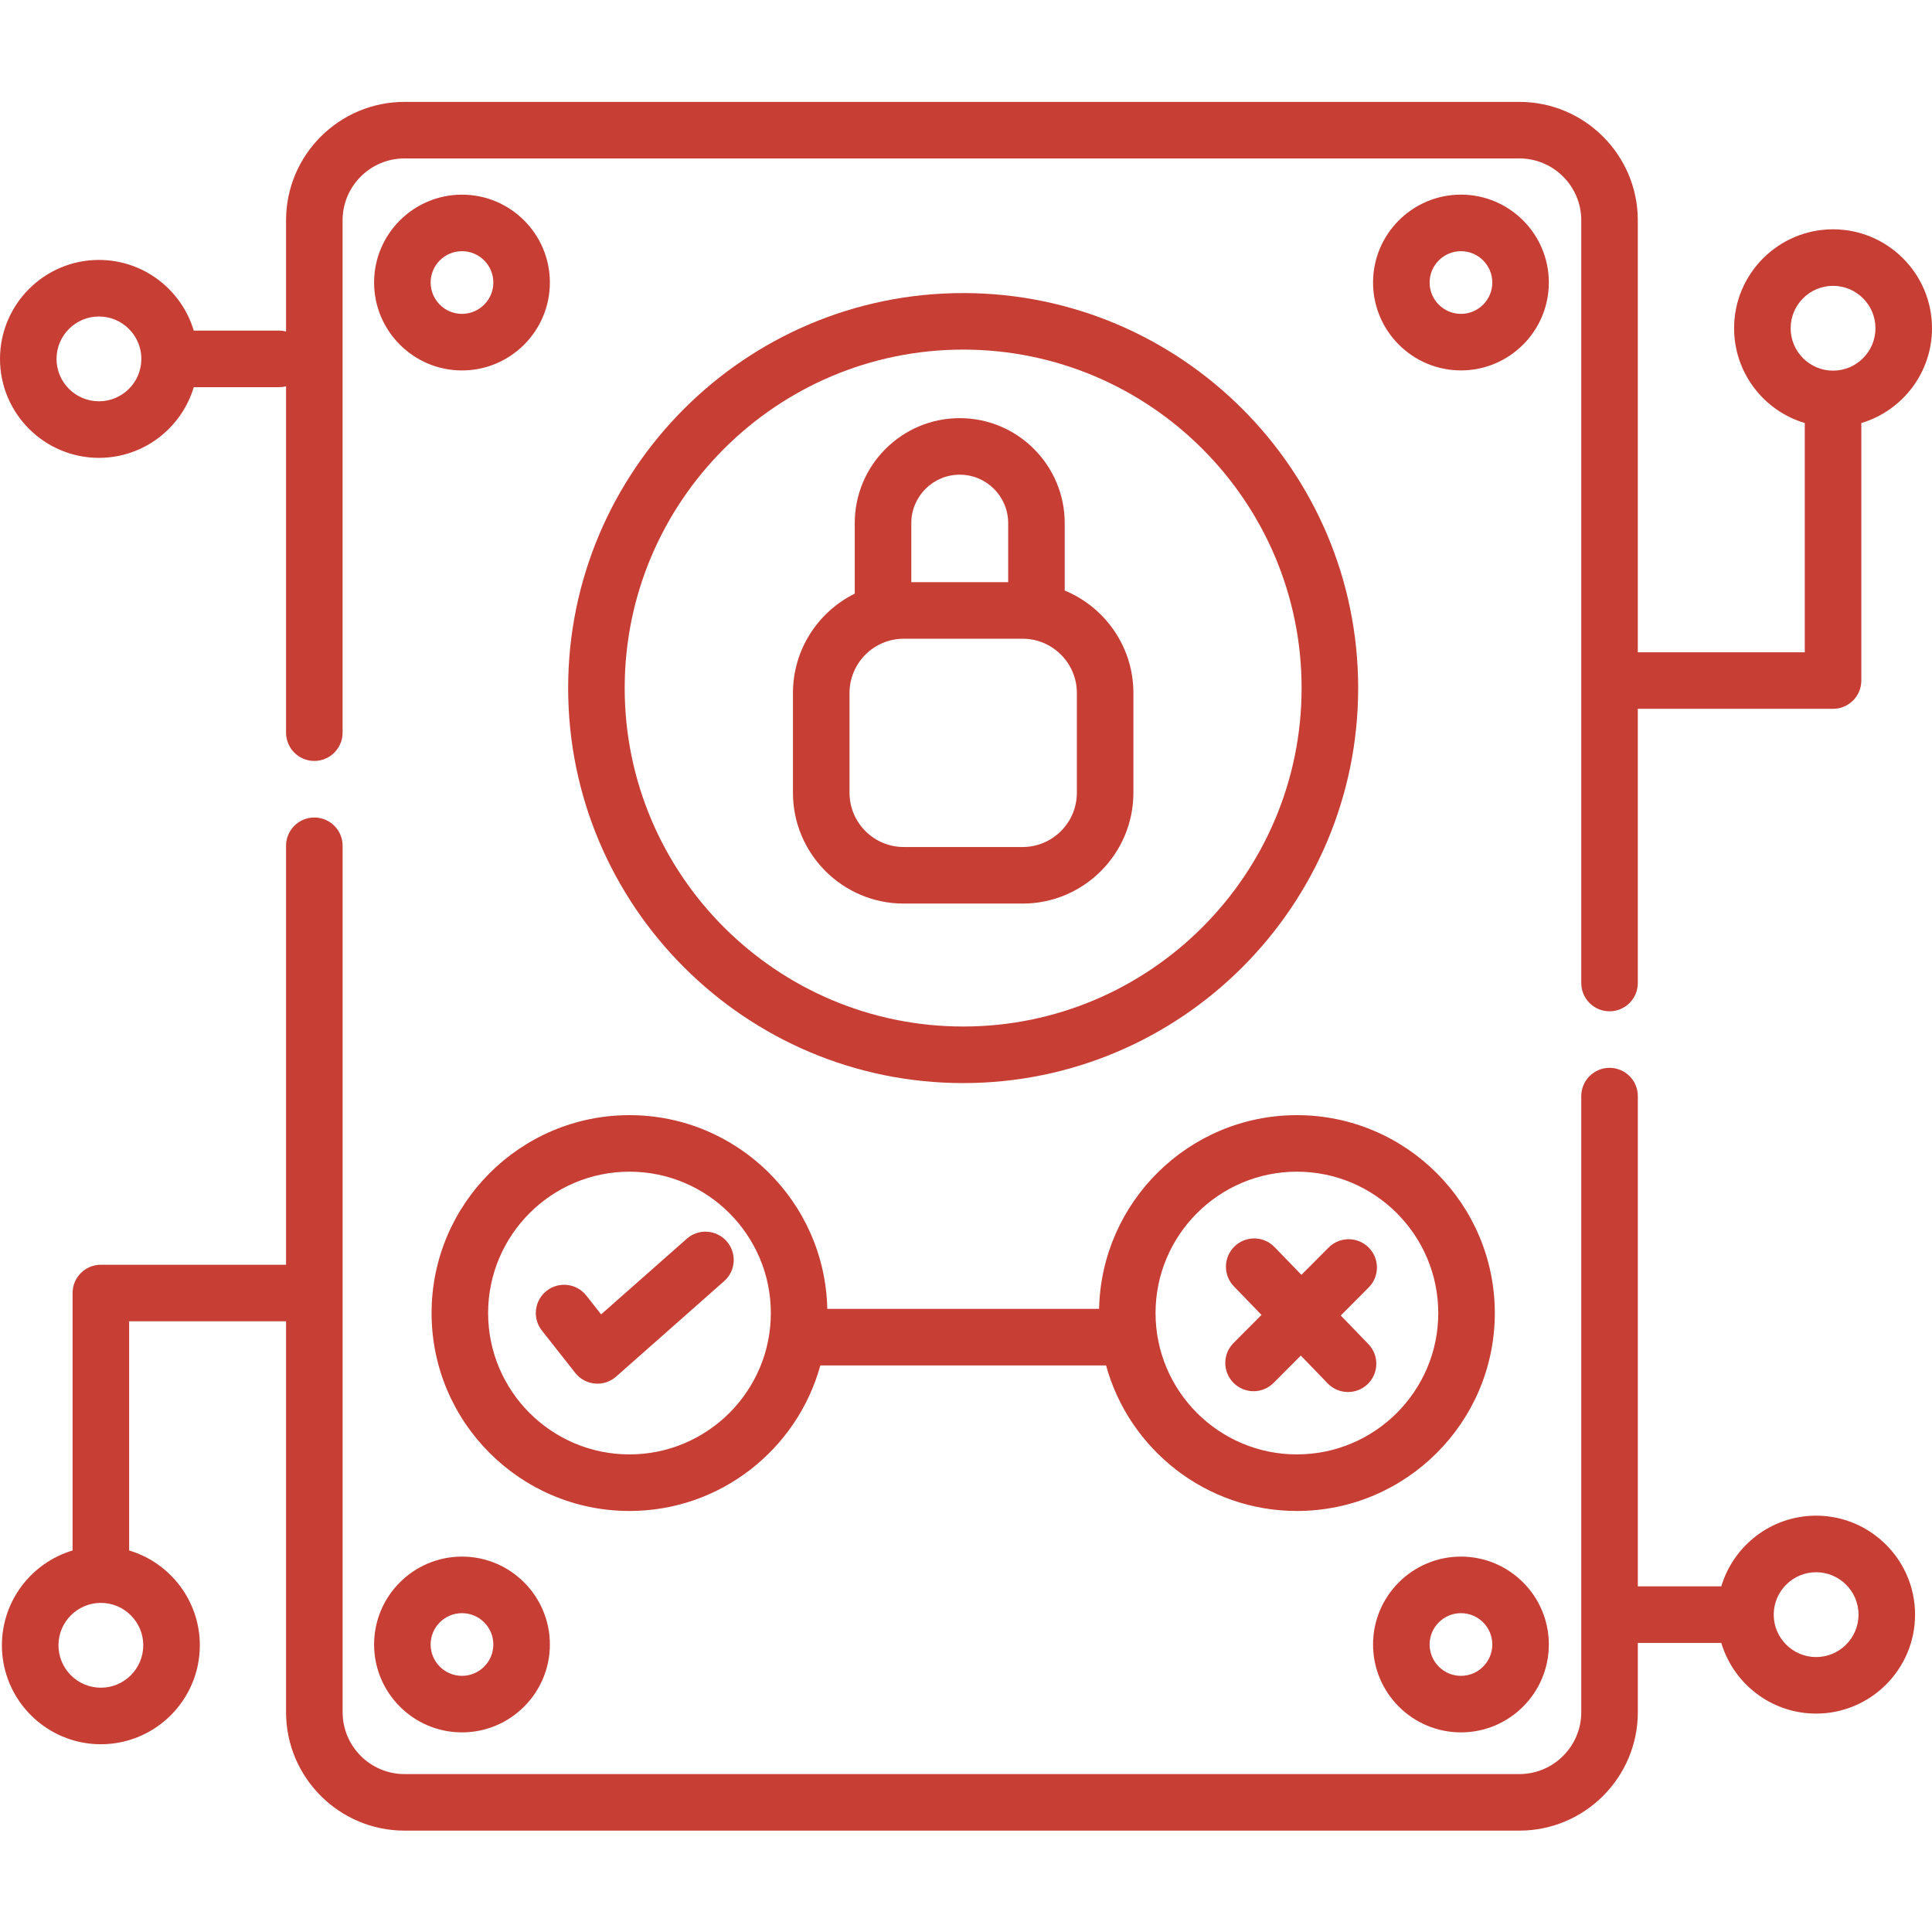 <svg width="65" height="65" viewBox="0 0 65 65" fill="none" xmlns="http://www.w3.org/2000/svg">
<path d="M15.543 12.463C17.174 12.463 18.5 11.136 18.5 9.506C18.5 7.875 17.174 6.549 15.543 6.549C13.912 6.549 12.586 7.875 12.586 9.505C12.586 11.136 13.912 12.463 15.543 12.463ZM15.543 8.451C16.125 8.451 16.598 8.924 16.598 9.505C16.598 10.087 16.125 10.56 15.543 10.56C14.961 10.56 14.488 10.087 14.488 9.505C14.488 8.924 14.961 8.451 15.543 8.451Z" fill="#C63E34"/>
<path d="M49.152 6.548C47.521 6.548 46.195 7.875 46.195 9.505C46.195 11.136 47.522 12.462 49.152 12.462C50.783 12.462 52.109 11.136 52.109 9.505C52.109 7.875 50.783 6.548 49.152 6.548ZM49.152 10.56C48.571 10.56 48.098 10.087 48.098 9.506C48.098 8.924 48.571 8.451 49.152 8.451C49.734 8.451 50.207 8.924 50.207 9.506C50.207 10.087 49.734 10.56 49.152 10.56Z" fill="#C63E34"/>
<path d="M15.543 58.284C17.174 58.284 18.5 56.958 18.5 55.327C18.5 53.697 17.174 52.37 15.543 52.37C13.912 52.37 12.586 53.697 12.586 55.327C12.586 56.958 13.912 58.284 15.543 58.284ZM15.543 54.273C16.125 54.273 16.598 54.745 16.598 55.327C16.598 55.909 16.125 56.382 15.543 56.382C14.961 56.382 14.488 55.909 14.488 55.327C14.488 54.745 14.961 54.273 15.543 54.273Z" fill="#C63E34"/>
<path d="M49.152 58.284C50.783 58.284 52.109 56.958 52.109 55.327C52.109 53.697 50.783 52.37 49.152 52.37C47.521 52.37 46.195 53.697 46.195 55.327C46.195 56.958 47.522 58.284 49.152 58.284ZM49.152 54.273C49.734 54.273 50.207 54.745 50.207 55.327C50.207 55.909 49.734 56.382 49.152 56.382C48.571 56.382 48.098 55.909 48.098 55.327C48.098 54.745 48.571 54.273 49.152 54.273Z" fill="#C63E34"/>
<path d="M61.101 50.993C59.596 50.993 58.322 51.998 57.911 53.371H55.103V36.877C55.103 36.352 54.677 35.926 54.151 35.926C53.626 35.926 53.2 36.352 53.2 36.877V57.604C53.2 58.752 52.266 59.687 51.117 59.687H13.609C12.461 59.687 11.527 58.752 11.527 57.604V28.455C11.527 27.93 11.101 27.504 10.575 27.504C10.05 27.504 9.624 27.93 9.624 28.455V42.551H3.393C2.868 42.551 2.442 42.977 2.442 43.502V52.164C1.069 52.574 0.064 53.849 0.064 55.354C0.064 57.19 1.558 58.683 3.393 58.683C5.229 58.683 6.723 57.19 6.723 55.354C6.723 53.849 5.718 52.574 4.345 52.164V44.453H9.624V57.604C9.624 59.801 11.412 61.589 13.609 61.589H51.118C53.315 61.589 55.103 59.802 55.103 57.604V55.274H57.911C58.322 56.648 59.596 57.652 61.101 57.652C62.937 57.652 64.43 56.158 64.43 54.323C64.43 52.487 62.937 50.993 61.101 50.993ZM4.82 55.354C4.82 56.141 4.18 56.781 3.393 56.781C2.607 56.781 1.967 56.141 1.967 55.354C1.967 54.568 2.607 53.927 3.393 53.927C4.18 53.927 4.82 54.568 4.82 55.354ZM61.101 55.75C60.315 55.75 59.675 55.109 59.675 54.323C59.675 53.536 60.315 52.896 61.101 52.896C61.888 52.896 62.528 53.536 62.528 54.323C62.528 55.109 61.888 55.75 61.101 55.75Z" fill="#C63E34"/>
<path d="M3.329 15.404C4.834 15.404 6.109 14.399 6.519 13.026H9.397C9.476 13.026 9.551 13.016 9.624 12.998V24.65C9.624 25.175 10.05 25.601 10.575 25.601C11.1 25.601 11.526 25.175 11.526 24.65V7.412C11.526 6.264 12.46 5.33 13.609 5.33H51.117C52.265 5.33 53.2 6.264 53.2 7.412V33.073C53.2 33.598 53.626 34.024 54.151 34.024C54.676 34.024 55.102 33.598 55.102 33.073V23.847H61.671C62.197 23.847 62.622 23.421 62.622 22.896V14.233C63.996 13.823 65 12.549 65 11.043C65 9.208 63.507 7.715 61.671 7.715C59.835 7.715 58.342 9.208 58.342 11.043C58.342 12.549 59.346 13.823 60.72 14.233V21.945H55.102V7.412C55.102 5.216 53.314 3.428 51.117 3.428H13.609C11.411 3.428 9.624 5.216 9.624 7.412V11.152C9.551 11.134 9.476 11.123 9.397 11.123H6.519C6.109 9.75 4.834 8.745 3.329 8.745C1.494 8.745 0 10.239 0 12.075C0 13.91 1.494 15.404 3.329 15.404ZM60.244 11.043C60.244 10.257 60.884 9.617 61.671 9.617C62.457 9.617 63.098 10.257 63.098 11.043C63.098 11.83 62.457 12.47 61.671 12.47C60.884 12.47 60.244 11.83 60.244 11.043ZM3.329 10.648C4.116 10.648 4.756 11.288 4.756 12.075C4.756 12.862 4.116 13.501 3.329 13.501C2.543 13.501 1.902 12.862 1.902 12.075C1.902 11.288 2.543 10.648 3.329 10.648Z" fill="#C63E34"/>
<path d="M32.405 36.439C39.732 36.439 45.694 30.477 45.694 23.149C45.694 15.822 39.732 9.86 32.405 9.86C25.077 9.86 19.115 15.822 19.115 23.149C19.115 30.477 25.077 36.439 32.405 36.439ZM32.405 11.762C38.683 11.762 43.791 16.87 43.791 23.149C43.791 29.428 38.683 34.536 32.405 34.536C26.126 34.536 21.017 29.428 21.017 23.149C21.017 16.87 26.126 11.762 32.405 11.762Z" fill="#C63E34"/>
<path d="M30.407 30.4H34.404C36.459 30.4 38.132 28.727 38.132 26.672V23.315C38.132 21.761 37.176 20.427 35.821 19.868V17.6C35.821 15.652 34.236 14.068 32.289 14.068C30.341 14.068 28.757 15.652 28.757 17.6V19.973C27.526 20.582 26.678 21.851 26.678 23.315V26.672C26.678 28.727 28.35 30.4 30.407 30.4ZM32.289 15.97C33.188 15.97 33.919 16.701 33.919 17.599V19.587H30.66V17.599C30.66 16.701 31.391 15.97 32.289 15.97ZM28.581 23.315C28.581 22.308 29.4 21.489 30.407 21.489H34.404C35.41 21.489 36.23 22.308 36.23 23.315V26.672C36.23 27.678 35.41 28.497 34.404 28.497H30.407C29.4 28.497 28.581 27.678 28.581 26.672V23.315Z" fill="#C63E34"/>
<path d="M27.599 45.938H37.212C37.986 48.757 40.571 50.835 43.633 50.835C47.304 50.835 50.291 47.848 50.291 44.177C50.291 40.505 47.304 37.518 43.633 37.518C40.009 37.518 37.054 40.429 36.978 44.035H27.833C27.757 40.429 24.802 37.518 21.178 37.518C17.506 37.518 14.52 40.505 14.52 44.177C14.52 47.848 17.506 50.835 21.178 50.835C24.24 50.835 26.825 48.757 27.599 45.938ZM43.633 39.42C46.255 39.42 48.389 41.554 48.389 44.177C48.389 46.799 46.255 48.932 43.633 48.932C41.01 48.932 38.877 46.799 38.877 44.177C38.877 41.554 41.01 39.42 43.633 39.42ZM16.422 44.177C16.422 41.554 18.555 39.42 21.178 39.42C23.8 39.42 25.934 41.554 25.934 44.177C25.934 46.799 23.8 48.932 21.178 48.932C18.555 48.932 16.422 46.799 16.422 44.177Z" fill="#C63E34"/>
<path d="M24.447 41.76C24.099 41.366 23.498 41.329 23.105 41.677L20.224 44.221L19.726 43.588C19.401 43.175 18.803 43.104 18.39 43.429C17.977 43.754 17.906 44.352 18.231 44.765L19.353 46.189C19.514 46.395 19.754 46.525 20.015 46.548C20.043 46.55 20.072 46.552 20.1 46.552C20.331 46.552 20.555 46.468 20.73 46.313L24.364 43.102C24.758 42.755 24.795 42.154 24.447 41.76Z" fill="#C63E34"/>
<path d="M41.503 46.528C41.689 46.713 41.932 46.806 42.175 46.806C42.419 46.806 42.663 46.712 42.849 46.526L43.765 45.607L44.669 46.543C44.856 46.736 45.104 46.833 45.353 46.833C45.591 46.833 45.83 46.744 46.014 46.566C46.392 46.2 46.402 45.598 46.037 45.22L45.108 44.259L46.048 43.315C46.419 42.943 46.418 42.341 46.046 41.97C45.673 41.599 45.071 41.6 44.7 41.972L43.785 42.891L42.88 41.956C42.515 41.578 41.913 41.568 41.535 41.933C41.158 42.298 41.147 42.9 41.513 43.278L42.442 44.239L41.501 45.184C41.13 45.555 41.131 46.157 41.503 46.528Z" fill="#C63E34"/>
</svg>
